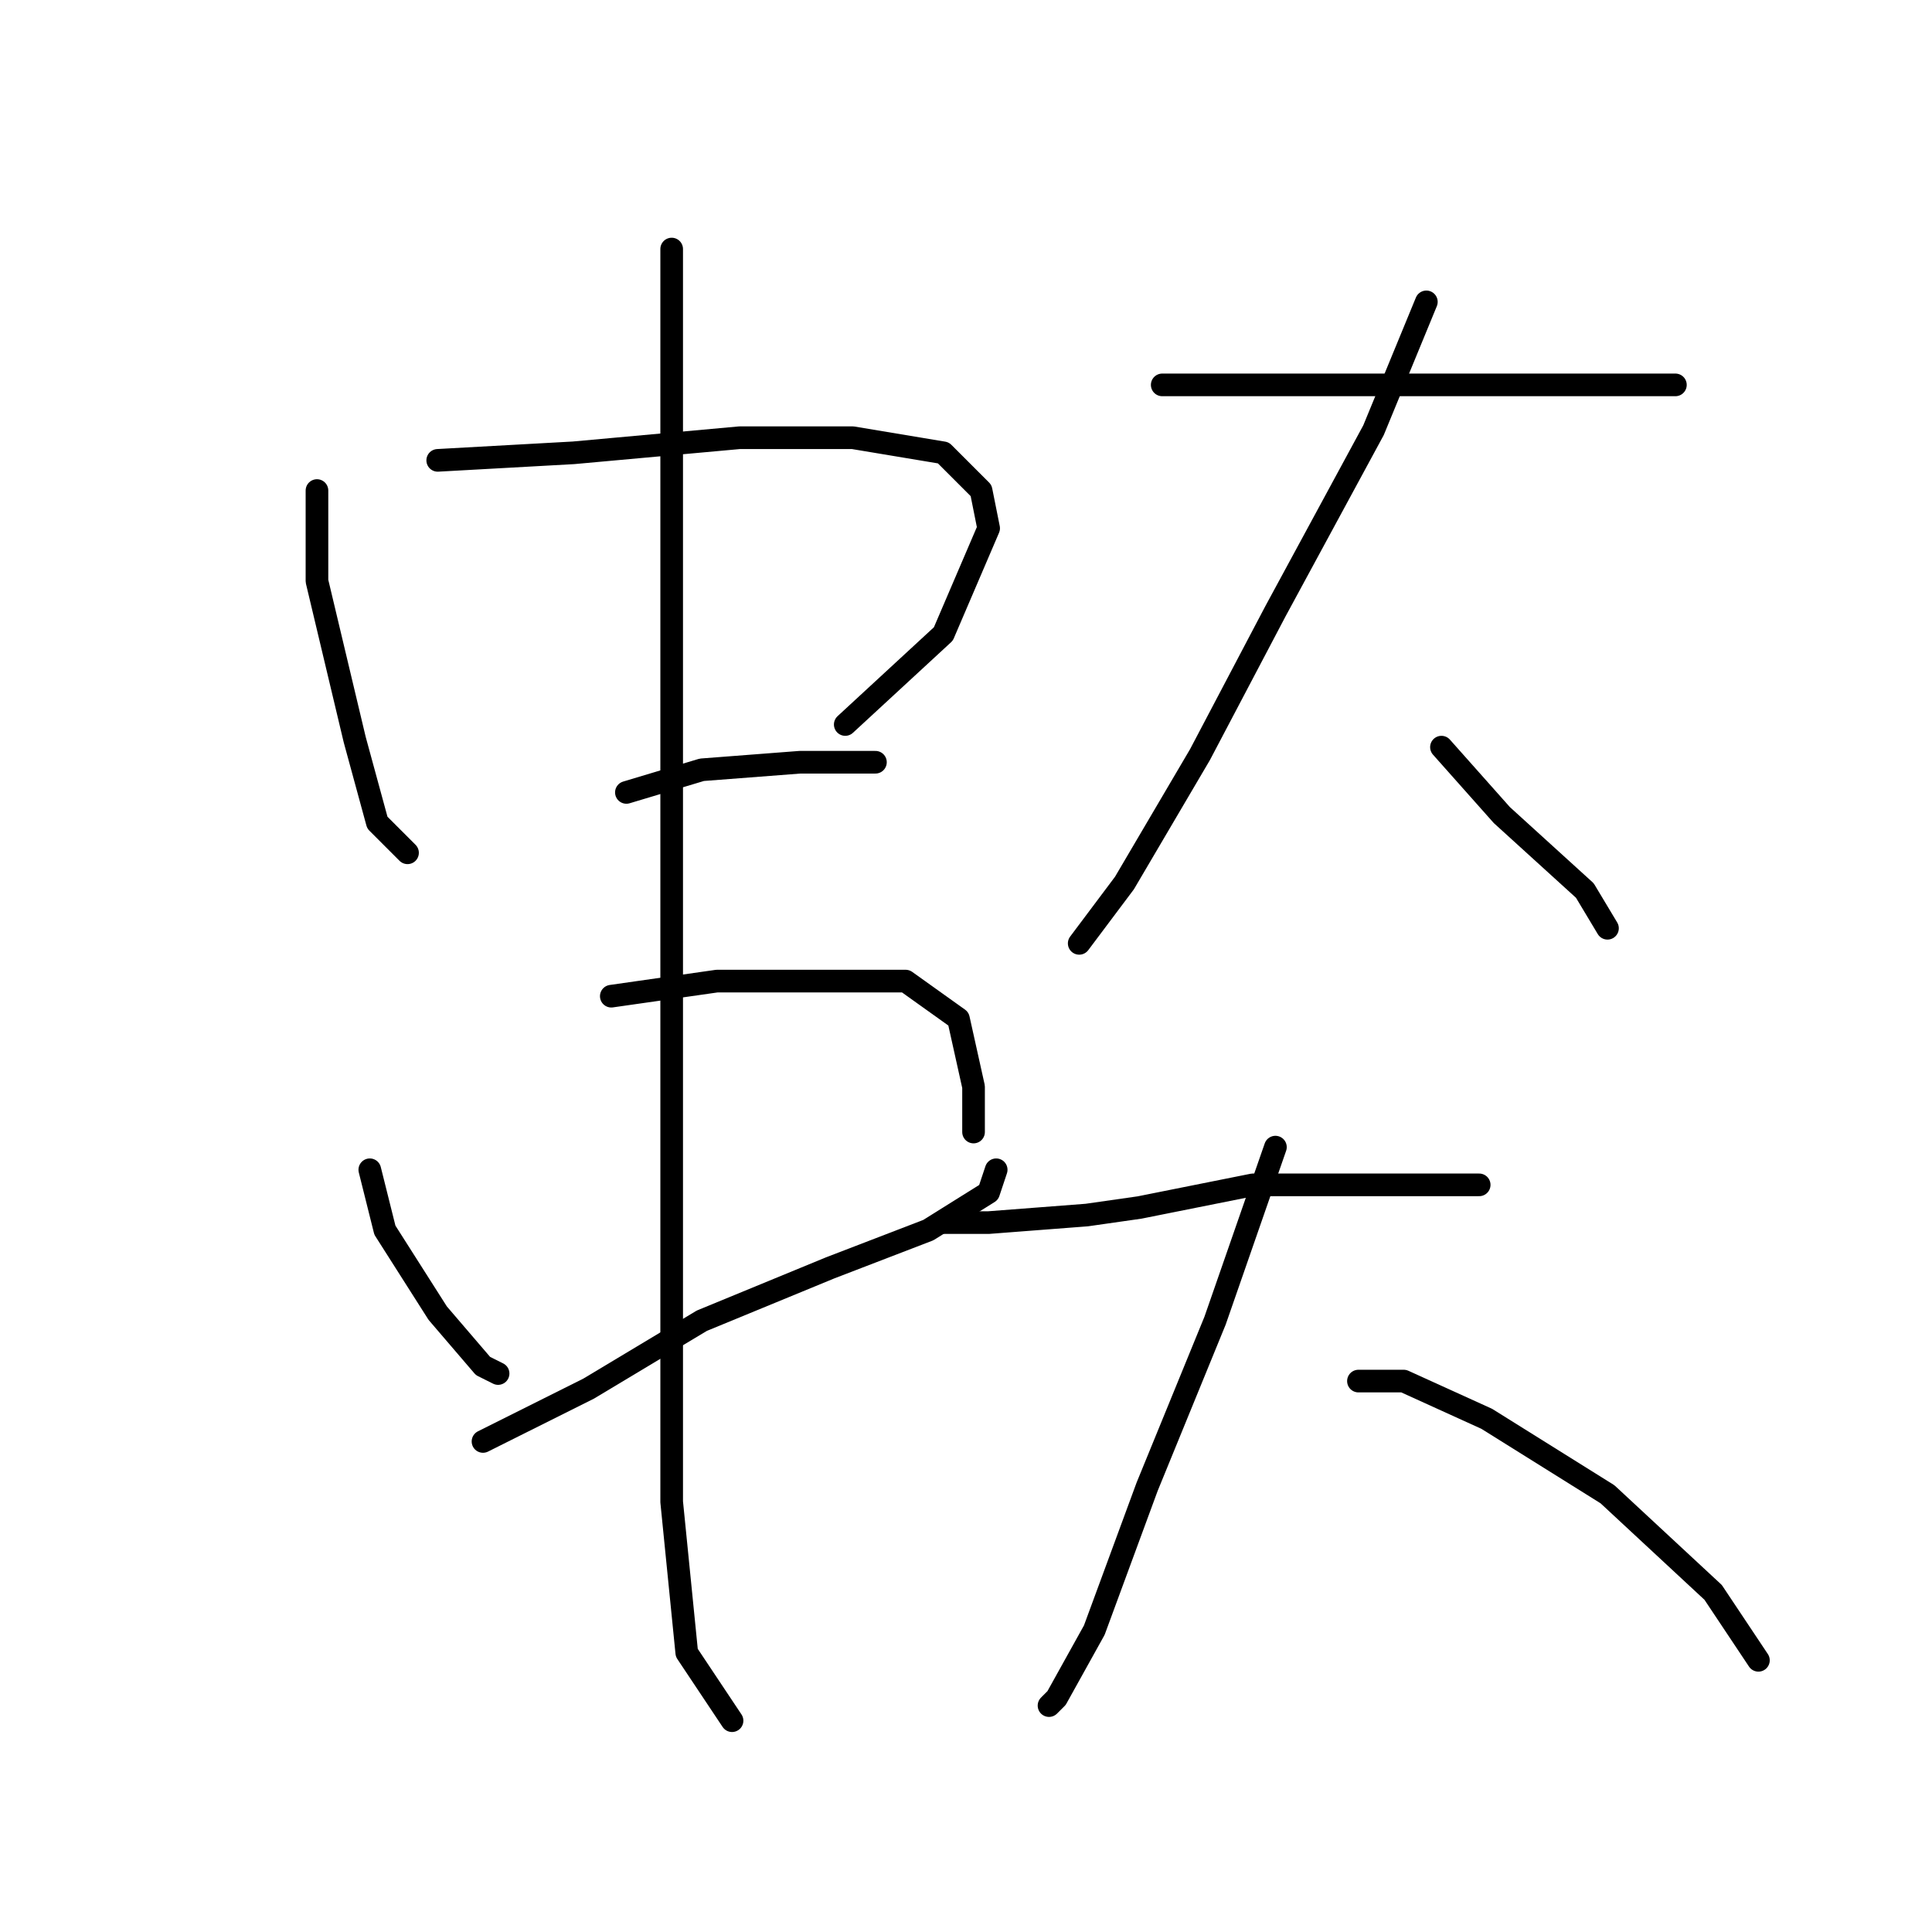 <?xml version="1.0" standalone="no"?>
    <svg width="256" height="256" xmlns="http://www.w3.org/2000/svg" version="1.1">
    <polyline stroke="black" stroke-width="3" stroke-linecap="round" fill="transparent" stroke-linejoin="round" points="42 65 42 77 47 98 50 109 54 113 54 113 " />
        <polyline stroke="black" stroke-width="3" stroke-linecap="round" fill="transparent" stroke-linejoin="round" points="58 61 76 60 98 58 113 58 125 60 130 65 131 70 125 84 112 96 112 96 " />
        <polyline stroke="black" stroke-width="3" stroke-linecap="round" fill="transparent" stroke-linejoin="round" points="83 105 93 102 106 101 114 101 116 101 116 101 " />
        <polyline stroke="black" stroke-width="3" stroke-linecap="round" fill="transparent" stroke-linejoin="round" points="49 155 51 163 58 174 64 181 66 182 66 182 " />
        <polyline stroke="black" stroke-width="3" stroke-linecap="round" fill="transparent" stroke-linejoin="round" points="81 132 95 130 109 130 120 130 127 135 129 144 129 150 129 150 " />
        <polyline stroke="black" stroke-width="3" stroke-linecap="round" fill="transparent" stroke-linejoin="round" points="64 191 78 184 93 175 110 168 123 163 131 158 132 155 132 155 " />
        <polyline stroke="black" stroke-width="3" stroke-linecap="round" fill="transparent" stroke-linejoin="round" points="89 33 89 40 89 58 89 87 89 100 89 136 89 172 89 199 91 219 97 228 97 228 " />
        <polyline stroke="black" stroke-width="3" stroke-linecap="round" fill="transparent" stroke-linejoin="round" points="154 51 161 51 168 51 182 51 196 51 203 51 215 51 222 51 222 51 " />
        <polyline stroke="black" stroke-width="3" stroke-linecap="round" fill="transparent" stroke-linejoin="round" points="189 40 182 57 169 81 159 100 149 117 143 125 143 125 " />
        <polyline stroke="black" stroke-width="3" stroke-linecap="round" fill="transparent" stroke-linejoin="round" points="191 99 199 108 210 118 213 123 213 123 " />
        <polyline stroke="black" stroke-width="3" stroke-linecap="round" fill="transparent" stroke-linejoin="round" points="125 162 131 162 144 161 151 160 166 157 178 157 188 157 194 157 196 157 196 157 " />
        <polyline stroke="black" stroke-width="3" stroke-linecap="round" fill="transparent" stroke-linejoin="round" points="169 152 161 175 152 197 145 216 140 225 139 226 139 226 " />
        <polyline stroke="black" stroke-width="3" stroke-linecap="round" fill="transparent" stroke-linejoin="round" points="180 183 186 183 197 188 213 198 227 211 233 220 233 220 " />
        </svg>